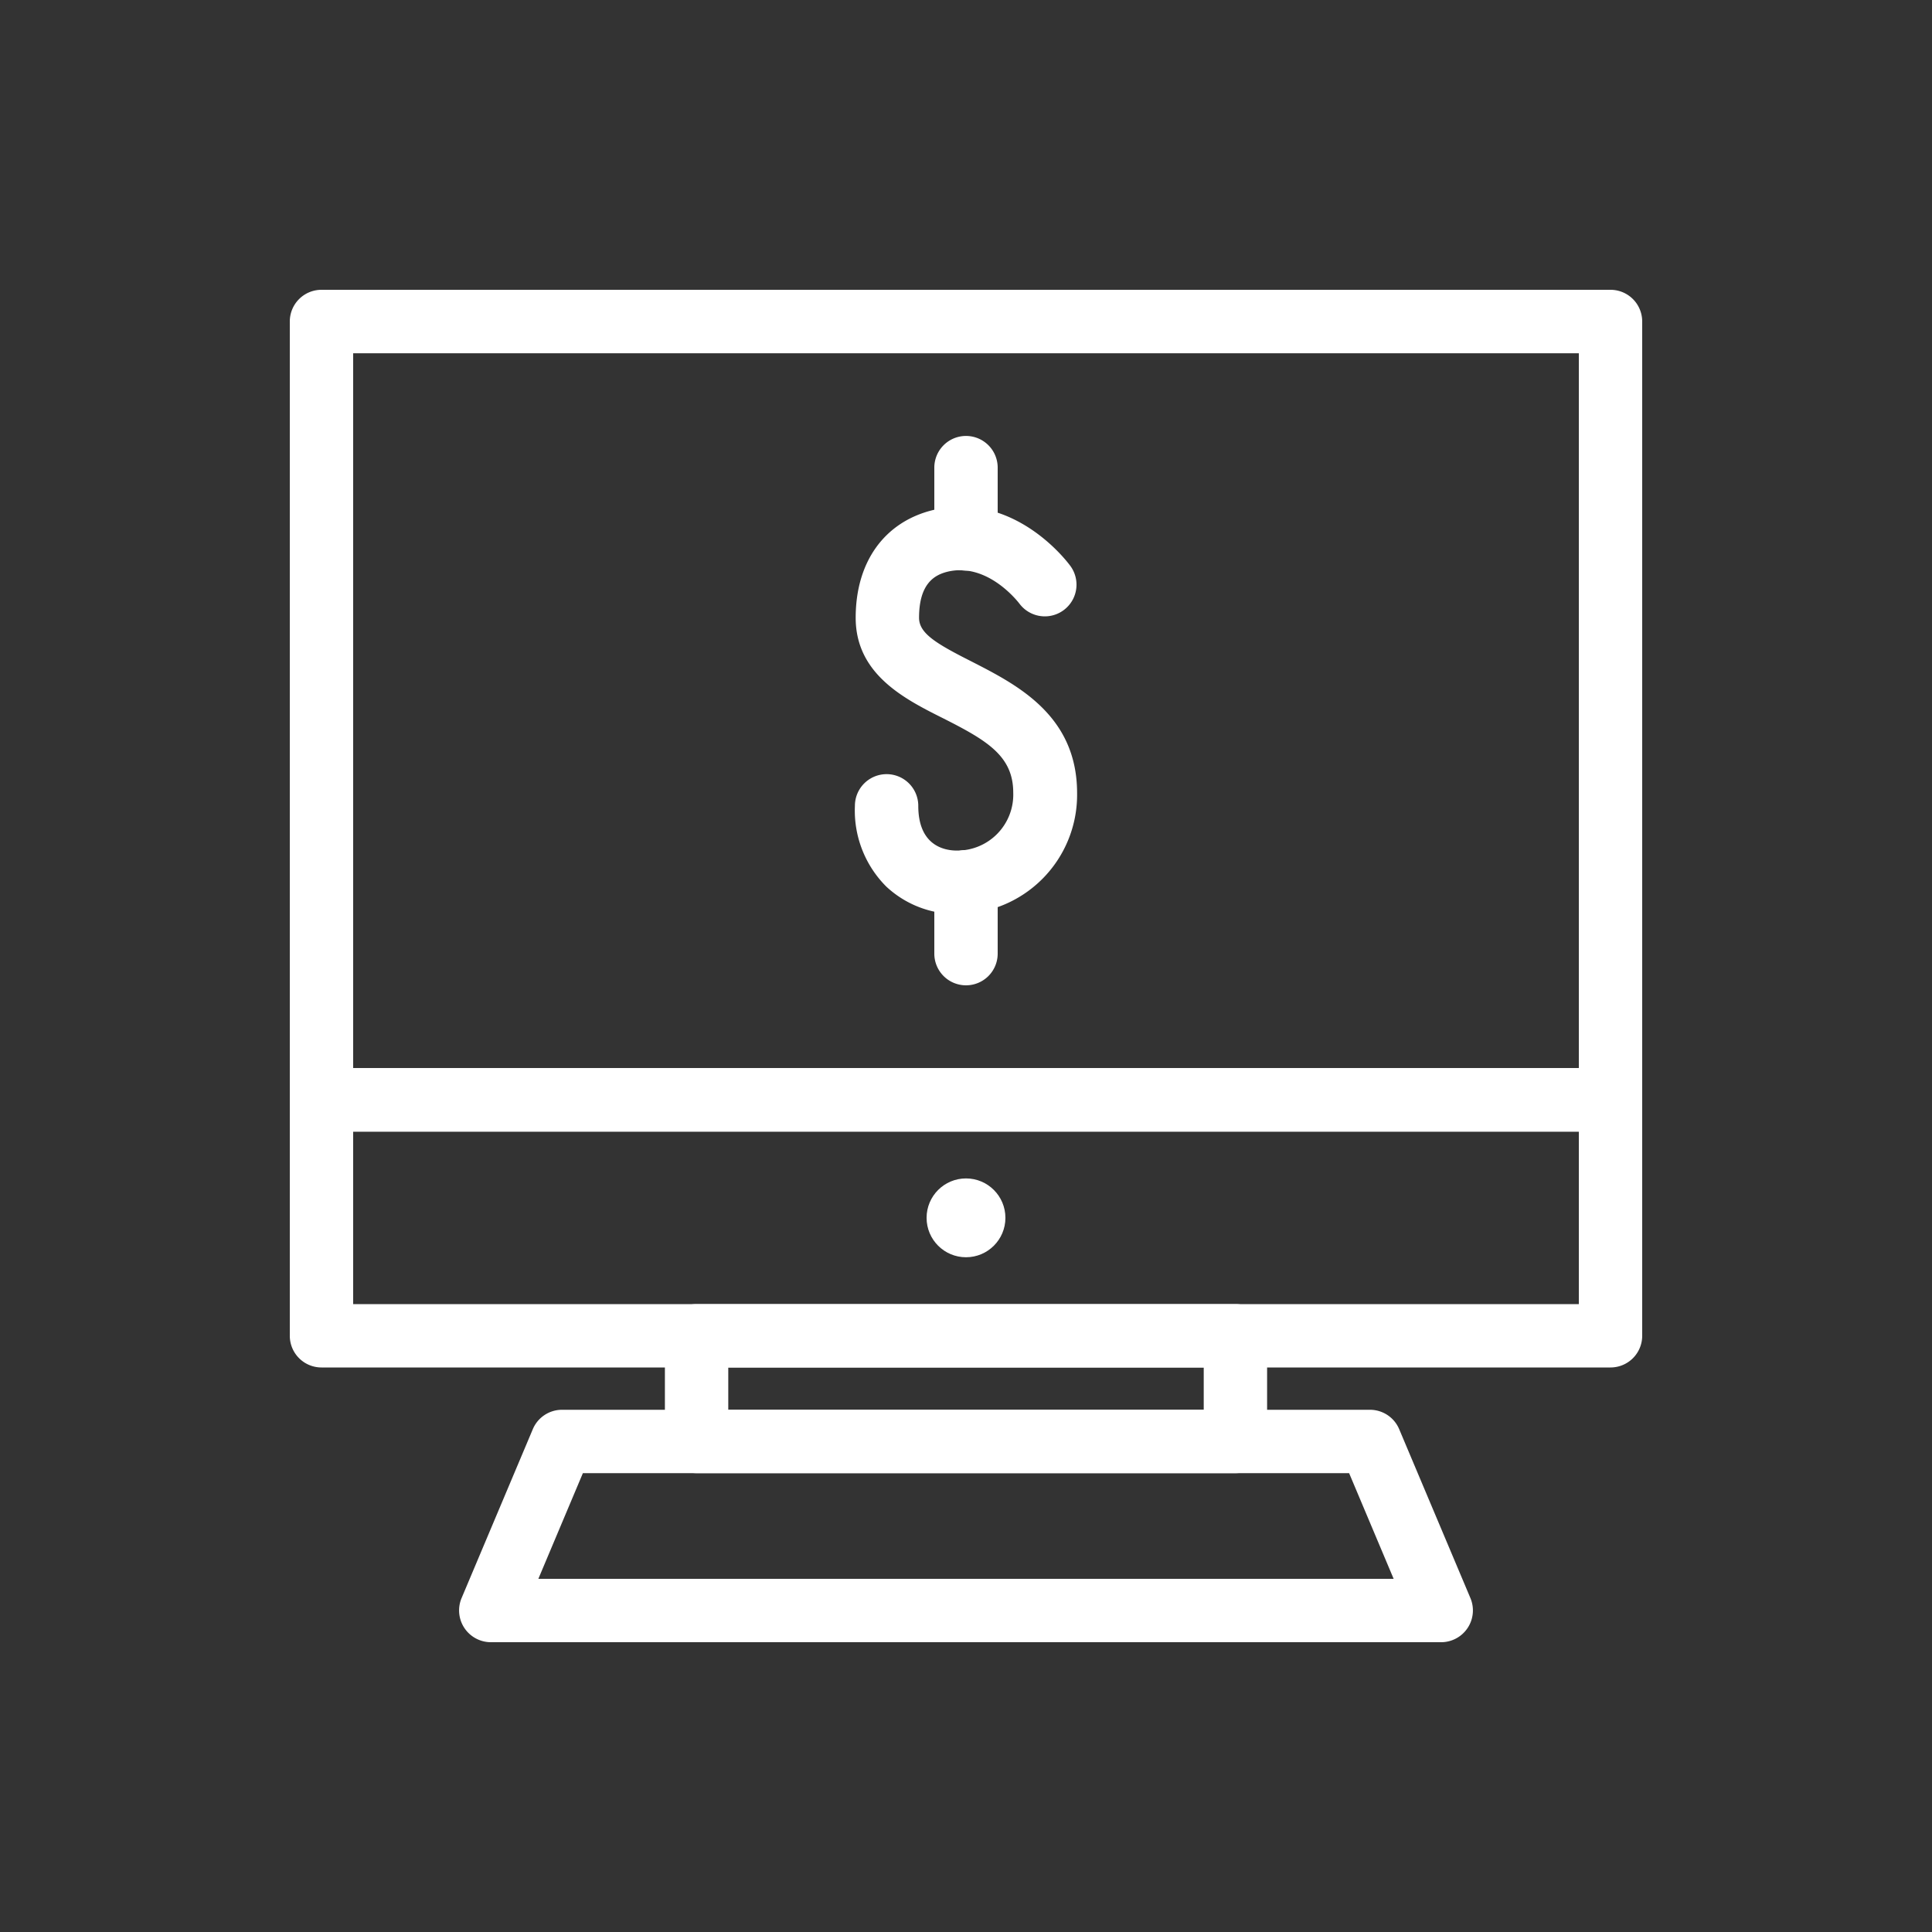 <?xml version="1.0" encoding="UTF-8"?> <svg xmlns="http://www.w3.org/2000/svg" id="Livello_1" data-name="Livello 1" viewBox="0 0 200 200"><rect x="0" y="0" width="200" height="200" fill="#333333" stroke="none"/><defs><style>.cls-1{fill:#fff;}</style></defs><path class="cls-1" d="M166.72,117.14H33.28A3.28,3.28,0,0,1,30,113.86V33.28A3.28,3.28,0,0,1,33.28,30H166.72A3.28,3.28,0,0,1,170,33.28v80.58A3.28,3.28,0,0,1,166.72,117.14ZM36.56,110.57H163.44v-74H36.56Z"></path><path class="cls-1" d="M166.72,141.56H33.28A3.28,3.28,0,0,1,30,138.28V113.86a3.28,3.28,0,0,1,3.28-3.29H166.72a3.28,3.28,0,0,1,3.28,3.29v24.42A3.28,3.28,0,0,1,166.72,141.56ZM36.56,135H163.44V117.14H36.56Z"></path><path class="cls-1" d="M127.89,152.5H72.11a3.28,3.28,0,0,1-3.28-3.28V138.28A3.28,3.28,0,0,1,72.11,135h55.78a3.28,3.28,0,0,1,3.28,3.28v10.94A3.28,3.28,0,0,1,127.89,152.5Zm-52.5-6.56h49.22v-4.38H75.39Z"></path><path class="cls-1" d="M149.22,170H50.78a3.29,3.29,0,0,1-3-4.56l7.38-17.5a3.28,3.28,0,0,1,3-2h83.68a3.28,3.28,0,0,1,3,2l7.38,17.5a3.29,3.29,0,0,1-3,4.56Zm-93.49-6.56h88.54l-4.61-10.94H60.34Z"></path><circle class="cls-1" cx="100" cy="126.07" r="4.08"></circle><path class="cls-1" d="M99.11,94.61a10.53,10.53,0,0,1-7.36-2.83,11.12,11.12,0,0,1-3.25-8.36,3.28,3.28,0,1,1,6.56,0c0,4,2.54,4.63,4,4.63a5.79,5.79,0,0,0,5.83-6c0-3.83-2.78-5.43-7.31-7.72-4-2-9-4.56-9-10.38s3-9.88,7.89-11.12c8.55-2.14,14.15,5.49,14.38,5.82a3.28,3.28,0,0,1-5.31,3.85c-.17-.22-3.34-4.33-7.48-3.31-1.25.32-2.92,1.15-2.92,4.76,0,1.61,1.74,2.66,5.42,4.52C105.2,70.85,111.5,74,111.5,82.1A12.33,12.33,0,0,1,99.11,94.61Z"></path><path class="cls-1" d="M100,59.07a3.28,3.28,0,0,1-3.28-3.28V48.41a3.28,3.28,0,0,1,6.56,0v7.38A3.28,3.28,0,0,1,100,59.07Z"></path><path class="cls-1" d="M100,102a3.28,3.28,0,0,1-3.28-3.28V91.28a3.28,3.28,0,0,1,6.56,0v7.44A3.28,3.28,0,0,1,100,102Z"></path></svg> 